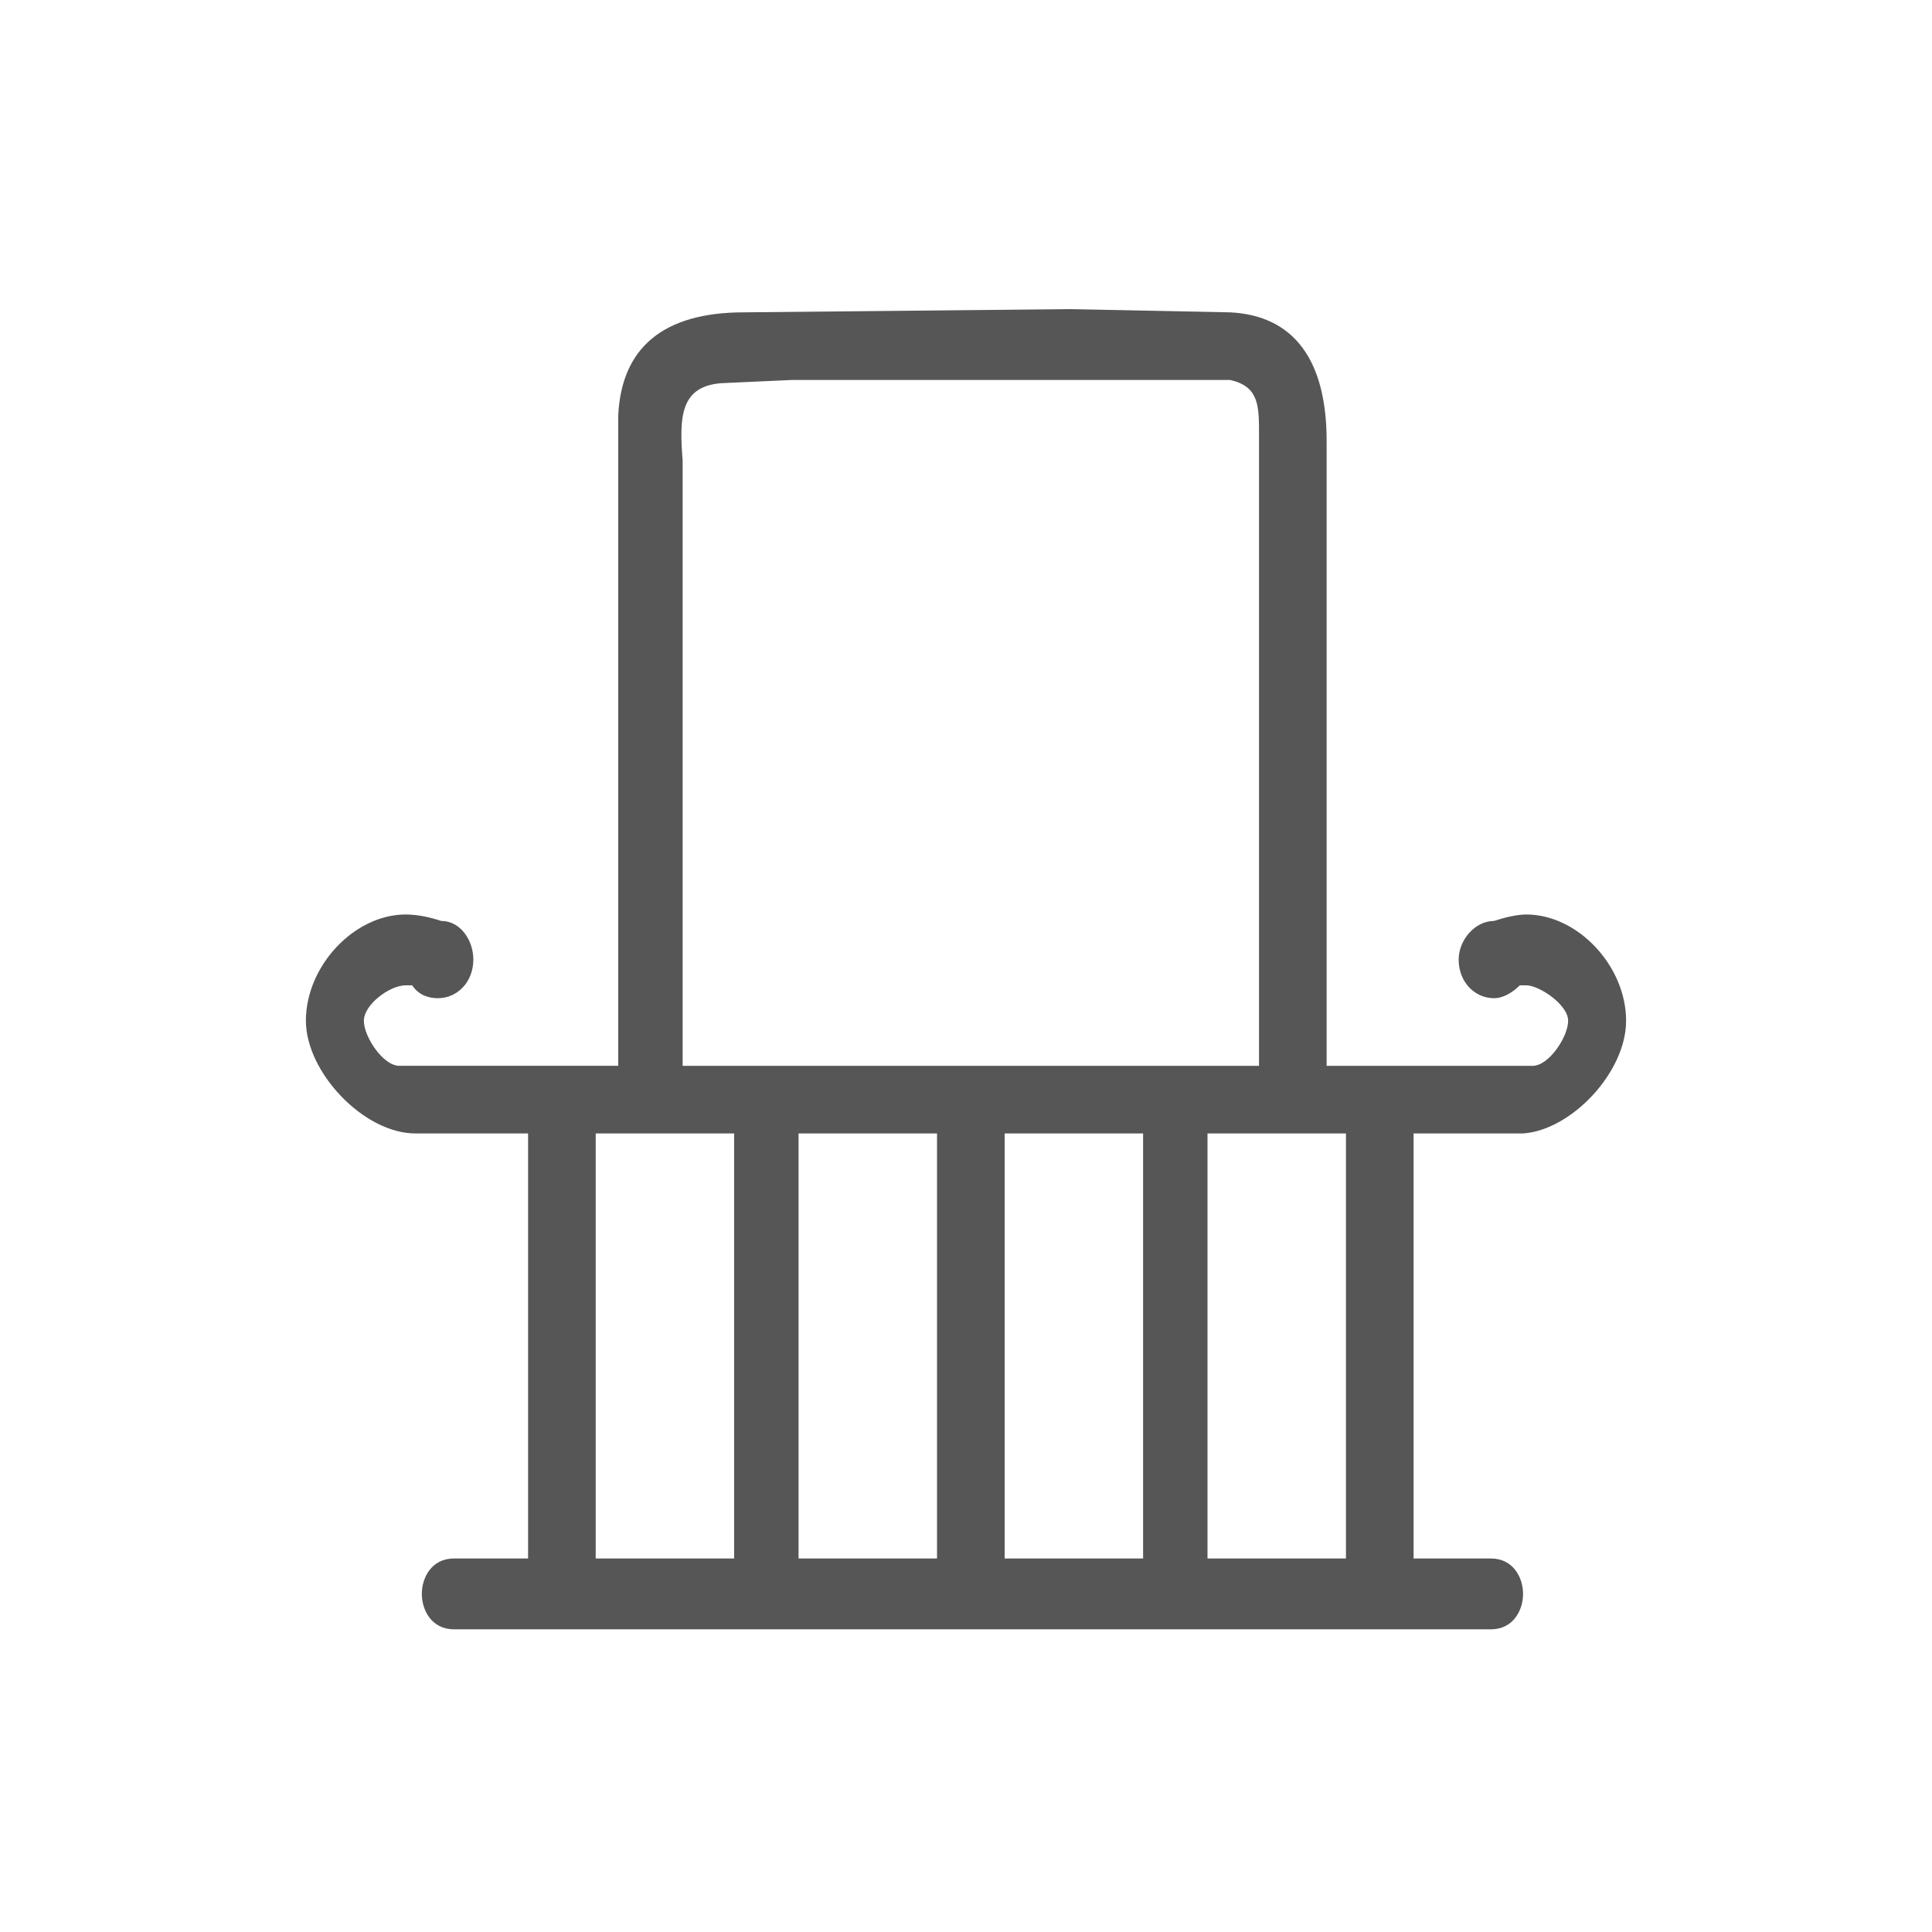 <svg xmlns="http://www.w3.org/2000/svg" width="60" height="60"><path d="M14.1 50.6c-.7 0-1-.6-1-1.1s.3-1.1 1-1.1h2.3V35.2h-3.5c-1.6 0-3.4-1.9-3.4-3.5 0-1.7 1.5-3.3 3.1-3.3.4 0 .8.1 1.1.2.6 0 1 .6 1 1.2 0 .7-.5 1.2-1.1 1.2-.3 0-.6-.1-.8-.4h-.2c-.5 0-1.3.6-1.3 1.1s.6 1.4 1.1 1.4h6.8V12.9c.1-2.1 1.4-3.2 3.9-3.2l10.1-.1 5 .1c2 .1 3 1.5 3 4v19.4h6.4c.5 0 1.1-.9 1.1-1.4s-.9-1.1-1.3-1.1h-.2c-.2.2-.5.4-.8.4-.6 0-1.1-.5-1.1-1.2 0-.6.5-1.2 1.1-1.2.3-.1.7-.2 1-.2 1.6 0 3.1 1.6 3.1 3.3 0 1.6-1.7 3.4-3.2 3.5h-3.4v13.2h2.4c.7 0 1 .6 1 1.1s-.3 1.1-1 1.1H14.1zm27.7-2.2V35.2h-4.3v13.2h4.3zm-6.3 0V35.2h-4.3v13.2h4.3zm-6.4 0V35.2h-4.3v13.2h4.3zm-6.3 0V35.2h-4.3v13.2h4.3zm16.3-15.3V13.5c0-.9 0-1.5-.9-1.7H24.6l-2.2.1c-1.3.1-1.3 1.1-1.2 2.4v18.8h17.9z" fill="#565656"/></svg>